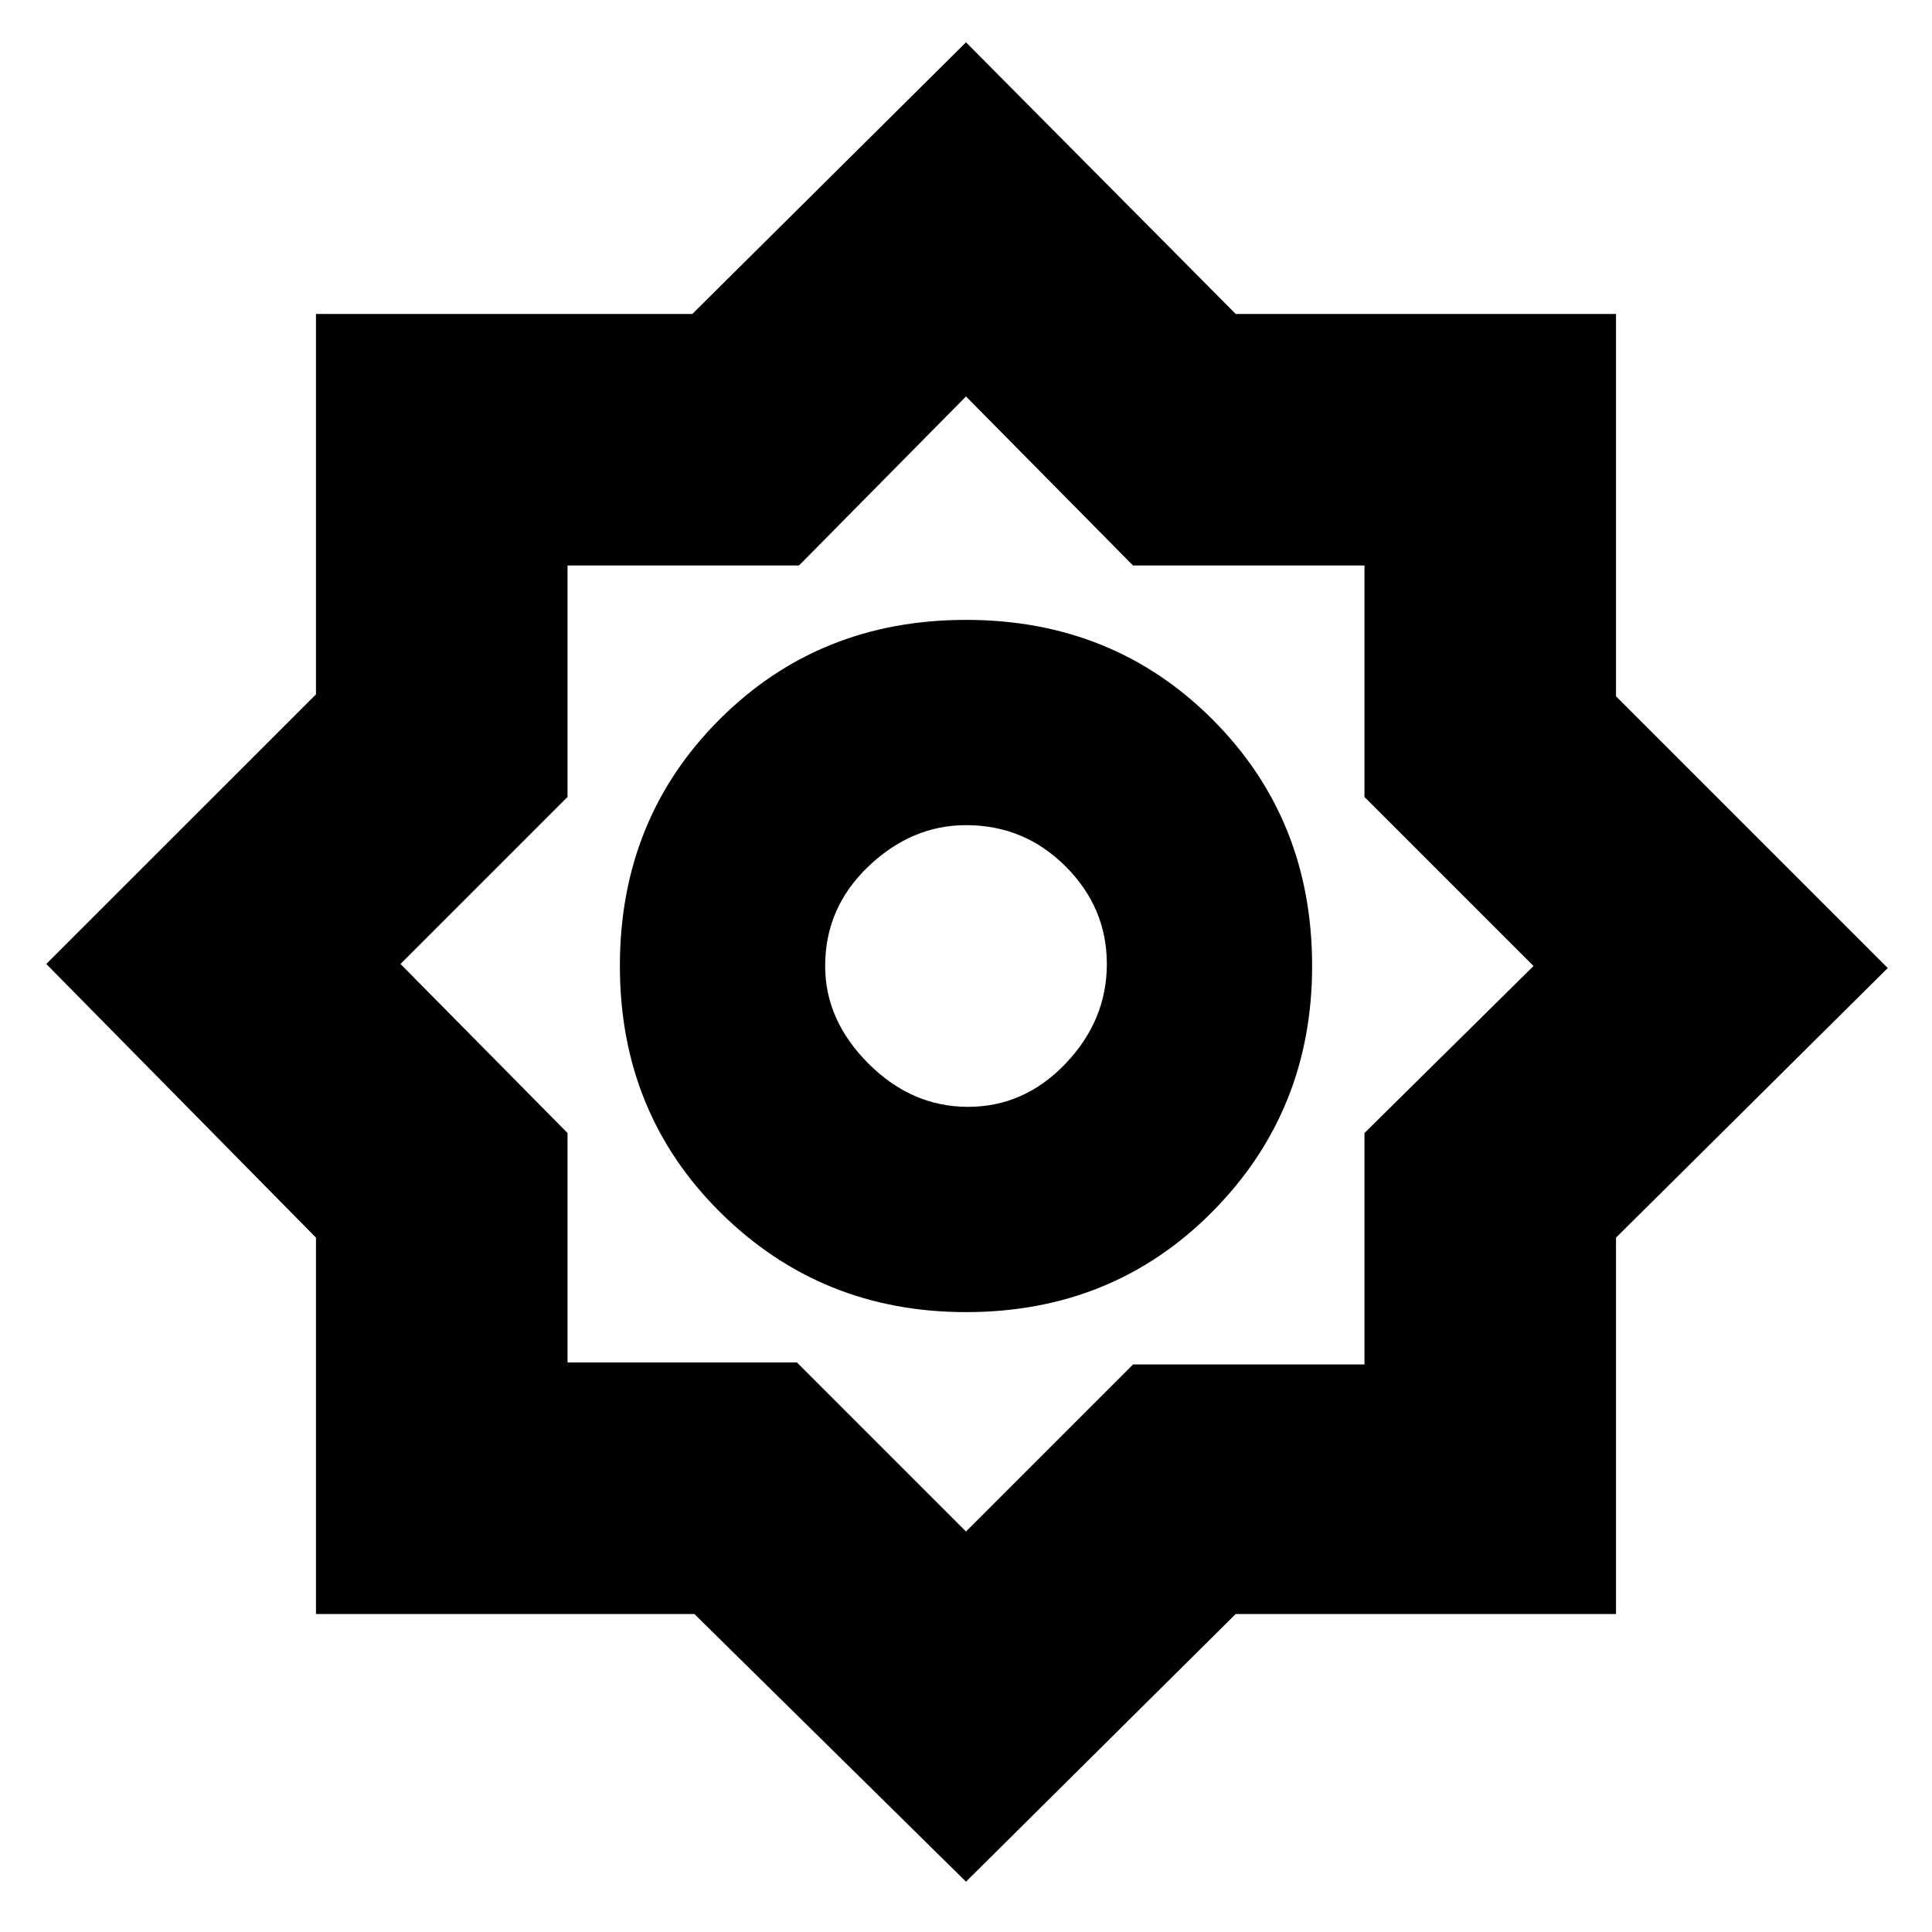 <svg xmlns="http://www.w3.org/2000/svg" height="20" width="20"><path d="M10 19.479 7.188 16.708H3.271V12.812L0.479 9.979L3.271 7.188V3.25H7.167L10 0.438L12.792 3.25H16.729V7.208L19.542 10.021L16.729 12.812V16.708H12.792ZM10 13.583Q8.5 13.583 7.458 12.552Q6.417 11.521 6.417 10Q6.417 8.479 7.448 7.448Q8.479 6.417 10 6.417Q11.521 6.417 12.552 7.448Q13.583 8.479 13.583 10Q13.583 11.5 12.552 12.542Q11.521 13.583 10 13.583ZM10.021 11.458Q10.604 11.458 11.031 11.01Q11.458 10.562 11.458 9.979Q11.458 9.396 11.031 8.969Q10.604 8.542 10 8.542Q9.438 8.542 8.99 8.969Q8.542 9.396 8.542 10Q8.542 10.562 8.99 11.01Q9.438 11.458 10.021 11.458ZM10 15.854 11.729 14.125H14.125V11.729L15.875 10L14.125 8.25V5.854H11.729L10 4.104L8.271 5.854H5.875V8.25L4.146 9.979L5.875 11.729V14.104H8.25ZM10 10Q10 10 10 10Q10 10 10 10Q10 10 10 10Q10 10 10 10Q10 10 10 10Q10 10 10 10Q10 10 10 10Q10 10 10 10Z"/></svg>